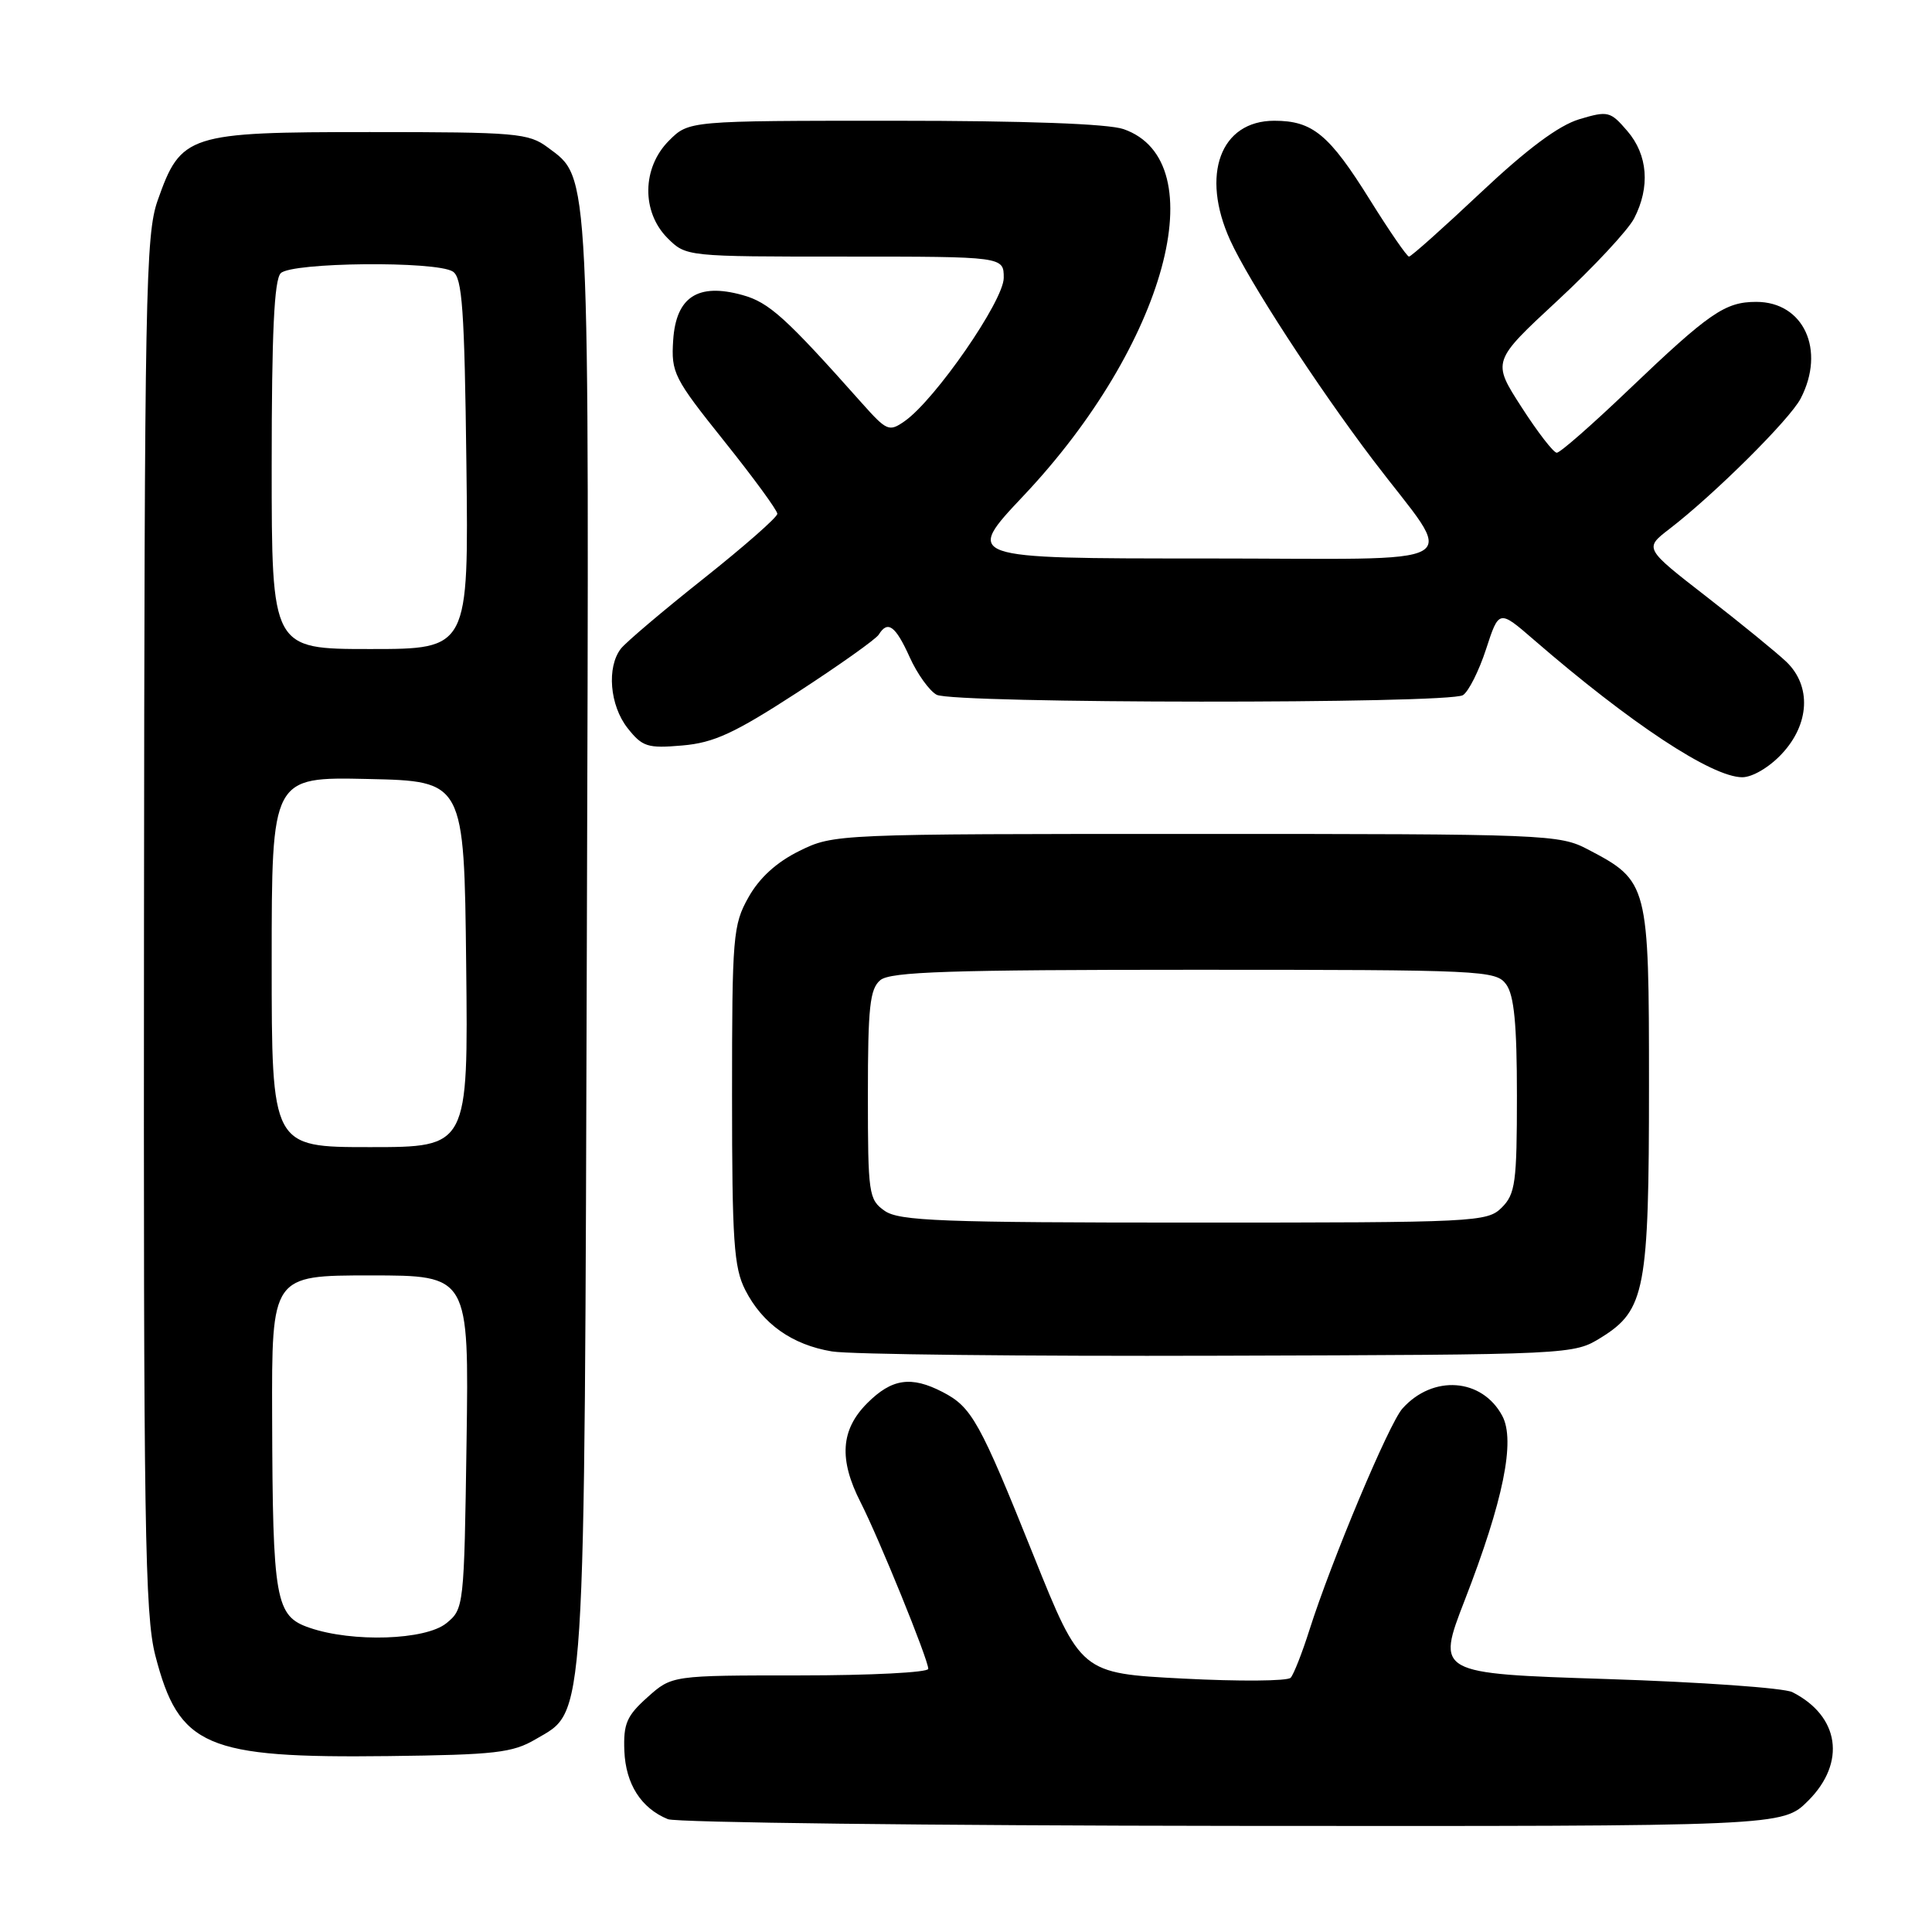 <?xml version="1.0" encoding="UTF-8" standalone="no"?>
<!DOCTYPE svg PUBLIC "-//W3C//DTD SVG 1.1//EN" "http://www.w3.org/Graphics/SVG/1.1/DTD/svg11.dtd" >
<svg xmlns="http://www.w3.org/2000/svg" xmlns:xlink="http://www.w3.org/1999/xlink" version="1.1" viewBox="0 0 256 256">
 <g >
 <path fill="currentColor"
d=" M 239.60 238.60 C 244.65 233.55 243.75 227.39 237.50 224.22 C 236.40 223.66 225.33 222.88 212.91 222.48 C 190.32 221.75 190.32 221.75 194.09 212.02 C 199.20 198.85 200.82 190.89 199.06 187.61 C 196.38 182.60 189.87 182.12 185.83 186.64 C 184.05 188.62 176.42 206.81 173.50 216.00 C 172.54 219.03 171.42 221.87 171.02 222.31 C 170.61 222.76 164.19 222.81 156.75 222.42 C 143.22 221.72 143.22 221.72 136.95 206.11 C 129.81 188.32 128.77 186.45 124.90 184.45 C 120.73 182.29 118.17 182.67 114.92 185.92 C 111.39 189.45 111.13 193.37 114.03 199.06 C 116.48 203.87 123.00 219.90 123.00 221.13 C 123.00 221.61 115.36 222.00 106.02 222.00 C 89.03 222.00 89.03 222.00 85.80 224.89 C 83.04 227.36 82.59 228.39 82.73 232.01 C 82.91 236.40 84.95 239.60 88.50 241.05 C 89.60 241.50 123.28 241.90 163.35 241.94 C 236.20 242.00 236.20 242.00 239.60 238.60 Z  M 70.97 230.46 C 77.67 226.52 77.43 230.29 77.76 124.48 C 78.08 21.25 78.21 23.73 72.59 19.54 C 70.04 17.64 68.44 17.50 49.00 17.50 C 24.87 17.50 23.98 17.79 20.89 26.56 C 19.29 31.11 19.15 38.72 19.08 122.36 C 19.01 202.19 19.19 213.96 20.58 219.36 C 23.71 231.46 27.22 232.98 51.50 232.69 C 65.59 232.52 67.91 232.26 70.97 230.46 Z  M 212.19 177.21 C 217.99 173.60 218.50 170.89 218.50 143.82 C 218.50 117.09 218.41 116.75 210.44 112.57 C 206.62 110.56 205.09 110.50 158.50 110.50 C 110.74 110.50 110.48 110.51 105.93 112.75 C 102.90 114.24 100.63 116.31 99.18 118.89 C 97.12 122.56 97.00 124.00 97.00 145.14 C 97.00 164.45 97.24 167.97 98.75 170.93 C 101.04 175.42 104.95 178.19 110.23 179.07 C 112.58 179.47 135.65 179.72 161.50 179.64 C 208.50 179.50 208.50 179.50 212.19 177.21 Z  M 236.10 99.89 C 239.79 95.95 240.04 90.90 236.71 87.70 C 235.44 86.49 230.69 82.61 226.14 79.08 C 217.87 72.66 217.87 72.66 221.18 70.11 C 227.11 65.56 237.17 55.57 238.60 52.80 C 241.93 46.38 239.00 40.00 232.72 40.00 C 228.58 40.00 226.52 41.42 215.78 51.67 C 210.99 56.25 206.72 60.00 206.28 59.99 C 205.85 59.99 203.74 57.26 201.60 53.93 C 197.70 47.88 197.70 47.88 206.38 39.83 C 211.16 35.40 215.72 30.50 216.53 28.94 C 218.68 24.78 218.35 20.52 215.63 17.36 C 213.38 14.74 213.07 14.66 209.26 15.80 C 206.54 16.62 202.37 19.72 196.23 25.50 C 191.26 30.18 186.98 34.00 186.70 34.00 C 186.43 34.00 184.11 30.63 181.54 26.51 C 176.12 17.81 173.93 16.00 168.85 16.00 C 161.71 16.00 159.07 23.15 163.00 31.82 C 165.47 37.26 174.47 51.10 181.94 60.96 C 193.05 75.60 195.80 74.00 159.51 74.00 C 127.78 74.00 127.78 74.00 135.64 65.67 C 154.46 45.73 161.11 21.37 148.88 17.11 C 146.86 16.40 135.83 16.00 118.49 16.00 C 91.27 16.00 91.27 16.00 88.64 18.64 C 85.07 22.21 84.98 28.07 88.45 31.55 C 90.91 34.00 90.94 34.00 111.95 34.00 C 133.00 34.00 133.00 34.00 133.00 36.82 C 133.00 39.84 123.92 52.97 119.88 55.80 C 117.81 57.25 117.51 57.12 114.21 53.42 C 104.09 42.04 101.91 40.07 98.36 39.09 C 92.47 37.46 89.58 39.35 89.20 45.07 C 88.92 49.39 89.28 50.10 95.95 58.44 C 99.83 63.29 103.00 67.62 103.00 68.08 C 103.00 68.54 98.61 72.39 93.25 76.65 C 87.89 80.90 82.95 85.09 82.28 85.94 C 80.37 88.39 80.79 93.47 83.16 96.48 C 85.12 98.96 85.80 99.18 90.41 98.78 C 94.60 98.42 97.30 97.17 105.64 91.76 C 111.21 88.14 116.07 84.69 116.44 84.09 C 117.63 82.16 118.65 82.91 120.53 87.06 C 121.53 89.29 123.15 91.54 124.11 92.06 C 126.31 93.24 191.99 93.29 193.85 92.11 C 194.59 91.64 195.97 88.90 196.91 86.02 C 198.62 80.77 198.62 80.77 203.25 84.78 C 216.05 95.86 226.82 102.97 230.85 102.99 C 232.20 102.99 234.43 101.68 236.10 99.89 Z  M 41.02 215.69 C 36.49 214.15 36.13 212.11 36.06 187.75 C 36.00 169.00 36.00 169.00 49.07 169.00 C 62.14 169.00 62.14 169.00 61.82 191.09 C 61.50 212.92 61.47 213.20 59.14 215.09 C 56.37 217.33 46.72 217.65 41.02 215.69 Z  M 36.00 127.47 C 36.00 102.94 36.00 102.94 48.75 103.22 C 61.50 103.50 61.50 103.50 61.77 127.75 C 62.04 152.00 62.04 152.00 49.02 152.00 C 36.00 152.00 36.00 152.00 36.00 127.47 Z  M 36.00 61.70 C 36.00 44.13 36.33 37.07 37.20 36.20 C 38.65 34.75 57.76 34.56 60.00 35.98 C 61.25 36.77 61.55 40.97 61.80 61.46 C 62.10 86.00 62.10 86.00 49.05 86.00 C 36.00 86.00 36.00 86.00 36.00 61.70 Z  M 117.22 160.44 C 115.11 158.96 115.00 158.21 115.00 145.07 C 115.00 133.43 115.26 131.03 116.65 129.87 C 117.99 128.76 125.86 128.50 158.23 128.50 C 196.60 128.50 198.22 128.58 199.58 130.44 C 200.63 131.88 201.00 135.71 201.00 145.19 C 201.00 156.67 200.79 158.21 199.00 160.00 C 197.07 161.93 195.67 162.00 158.22 162.00 C 124.74 162.00 119.14 161.79 117.22 160.44 Z "/>
</g>
</svg>